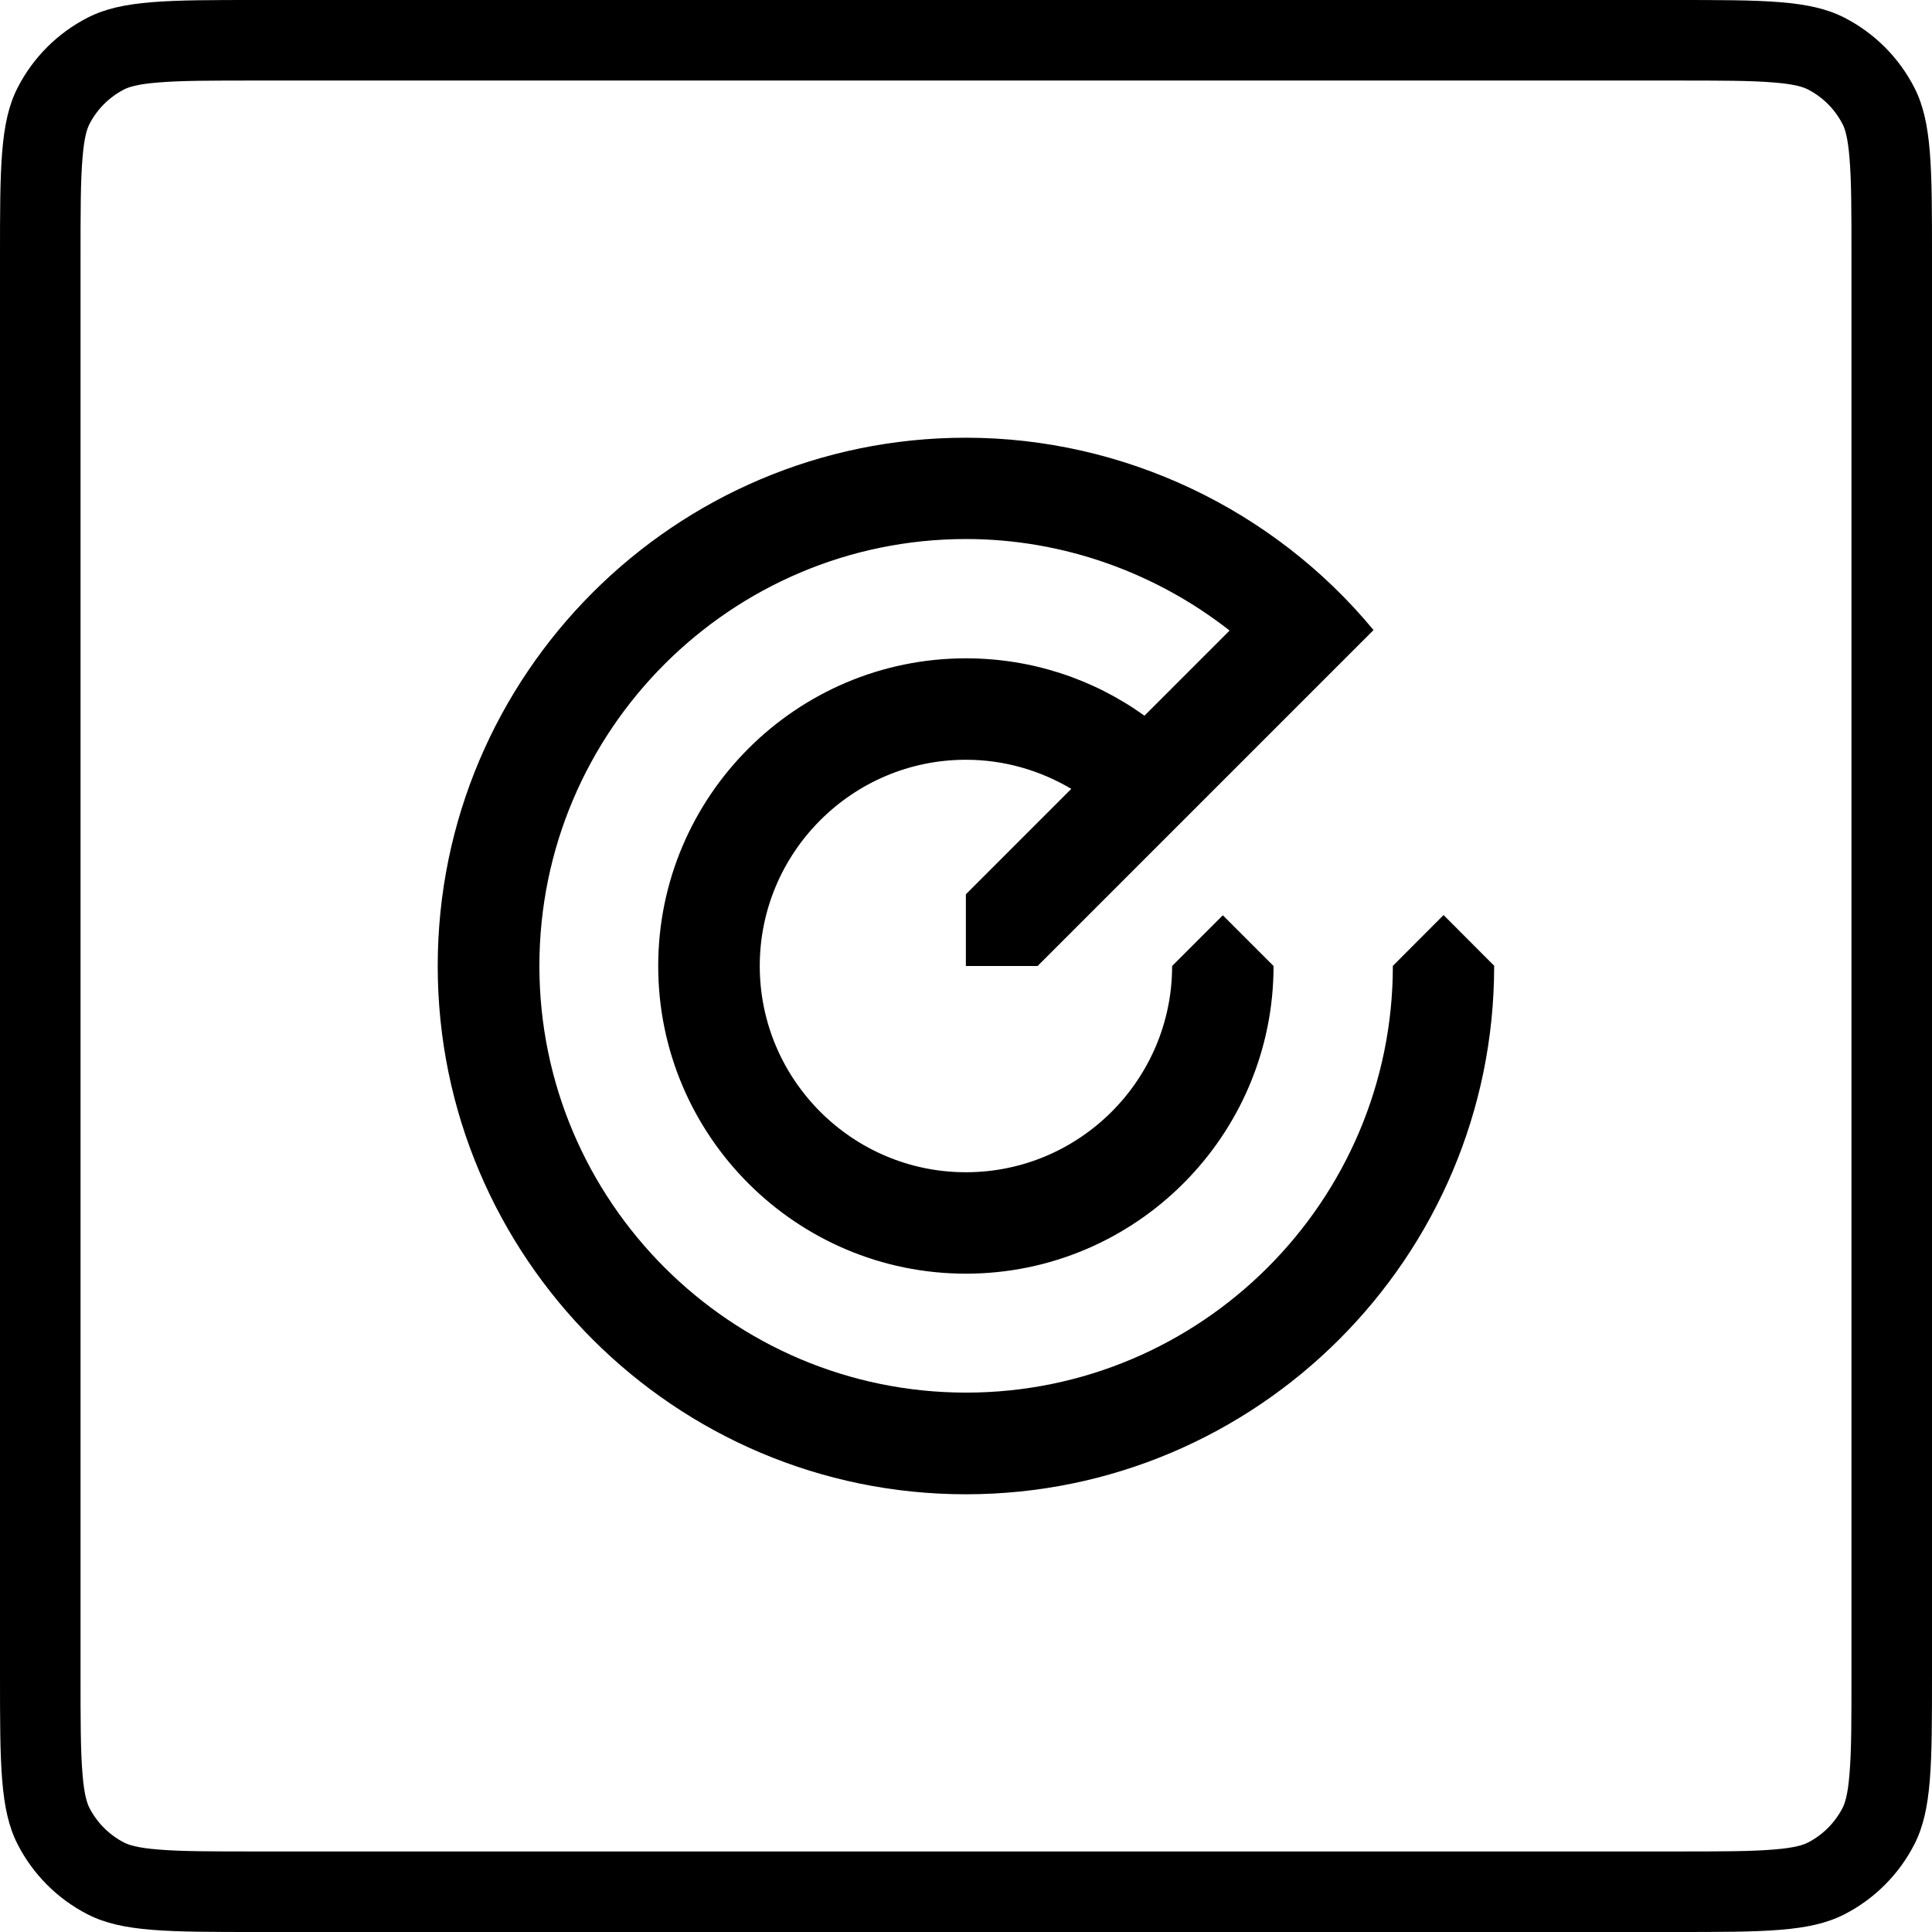 <svg width="16" height="16" viewBox="0 0 16 16" fill="none" xmlns="http://www.w3.org/2000/svg">
<g id="size=16">
<g id="Path">
<path d="M11.955 7.578L12.375 7.999L12.374 8C12.374 10.412 10.411 12.375 7.999 12.375C5.587 12.375 3.625 10.412 3.625 8C3.625 5.588 5.587 3.625 7.999 3.625C9.303 3.625 10.547 4.216 11.375 5.218L8.593 8H7.999V7.406L8.872 6.533C8.61 6.378 8.312 6.292 7.999 6.292C7.058 6.292 6.292 7.059 6.292 8C6.292 8.941 7.058 9.708 7.999 9.708C8.941 9.708 9.707 8.941 9.707 8L10.127 7.58L10.547 8C10.547 9.405 9.404 10.548 7.999 10.548C6.594 10.548 5.451 9.405 5.451 8C5.451 6.595 6.594 5.452 7.999 5.452C8.539 5.452 9.05 5.62 9.478 5.927L10.183 5.222C9.567 4.739 8.798 4.464 8.001 4.464C6.052 4.464 4.467 6.05 4.467 7.999C4.467 9.947 6.052 11.533 8.001 11.533C9.949 11.533 11.535 9.947 11.535 7.999L11.955 7.578Z" fill="#000001"/>
<path fill-rule="evenodd" clip-rule="evenodd" d="M0 2.133C0 1.387 0 1.013 0.145 0.728C0.273 0.477 0.477 0.273 0.728 0.145C1.013 0 1.387 0 2.133 0H13.867C14.613 0 14.987 0 15.272 0.145C15.523 0.273 15.727 0.477 15.855 0.728C16 1.013 16 1.387 16 2.133V13.867C16 14.613 16 14.987 15.855 15.272C15.727 15.523 15.523 15.727 15.272 15.855C14.987 16 14.613 16 13.867 16H2.133C1.387 16 1.013 16 0.728 15.855C0.477 15.727 0.273 15.523 0.145 15.272C0 14.987 0 14.613 0 13.867V2.133ZM2.133 0.667H13.867C14.251 0.667 14.499 0.667 14.688 0.683C14.869 0.697 14.936 0.723 14.969 0.739C15.095 0.803 15.197 0.905 15.261 1.031C15.277 1.064 15.303 1.131 15.317 1.312C15.333 1.501 15.333 1.749 15.333 2.133V13.867C15.333 14.251 15.333 14.499 15.317 14.688C15.303 14.869 15.277 14.936 15.261 14.969C15.197 15.095 15.095 15.197 14.969 15.261C14.936 15.277 14.869 15.303 14.688 15.317C14.499 15.333 14.251 15.333 13.867 15.333H2.133C1.749 15.333 1.501 15.333 1.312 15.317C1.131 15.303 1.064 15.277 1.031 15.261C0.905 15.197 0.803 15.095 0.739 14.969C0.723 14.936 0.697 14.869 0.683 14.688C0.667 14.499 0.667 14.251 0.667 13.867V2.133C0.667 1.749 0.667 1.501 0.683 1.312C0.697 1.131 0.723 1.064 0.739 1.031C0.803 0.905 0.905 0.803 1.031 0.739C1.064 0.723 1.131 0.697 1.312 0.683C1.501 0.667 1.749 0.667 2.133 0.667Z" fill="#000001"/>
</g>
</g>
</svg>
